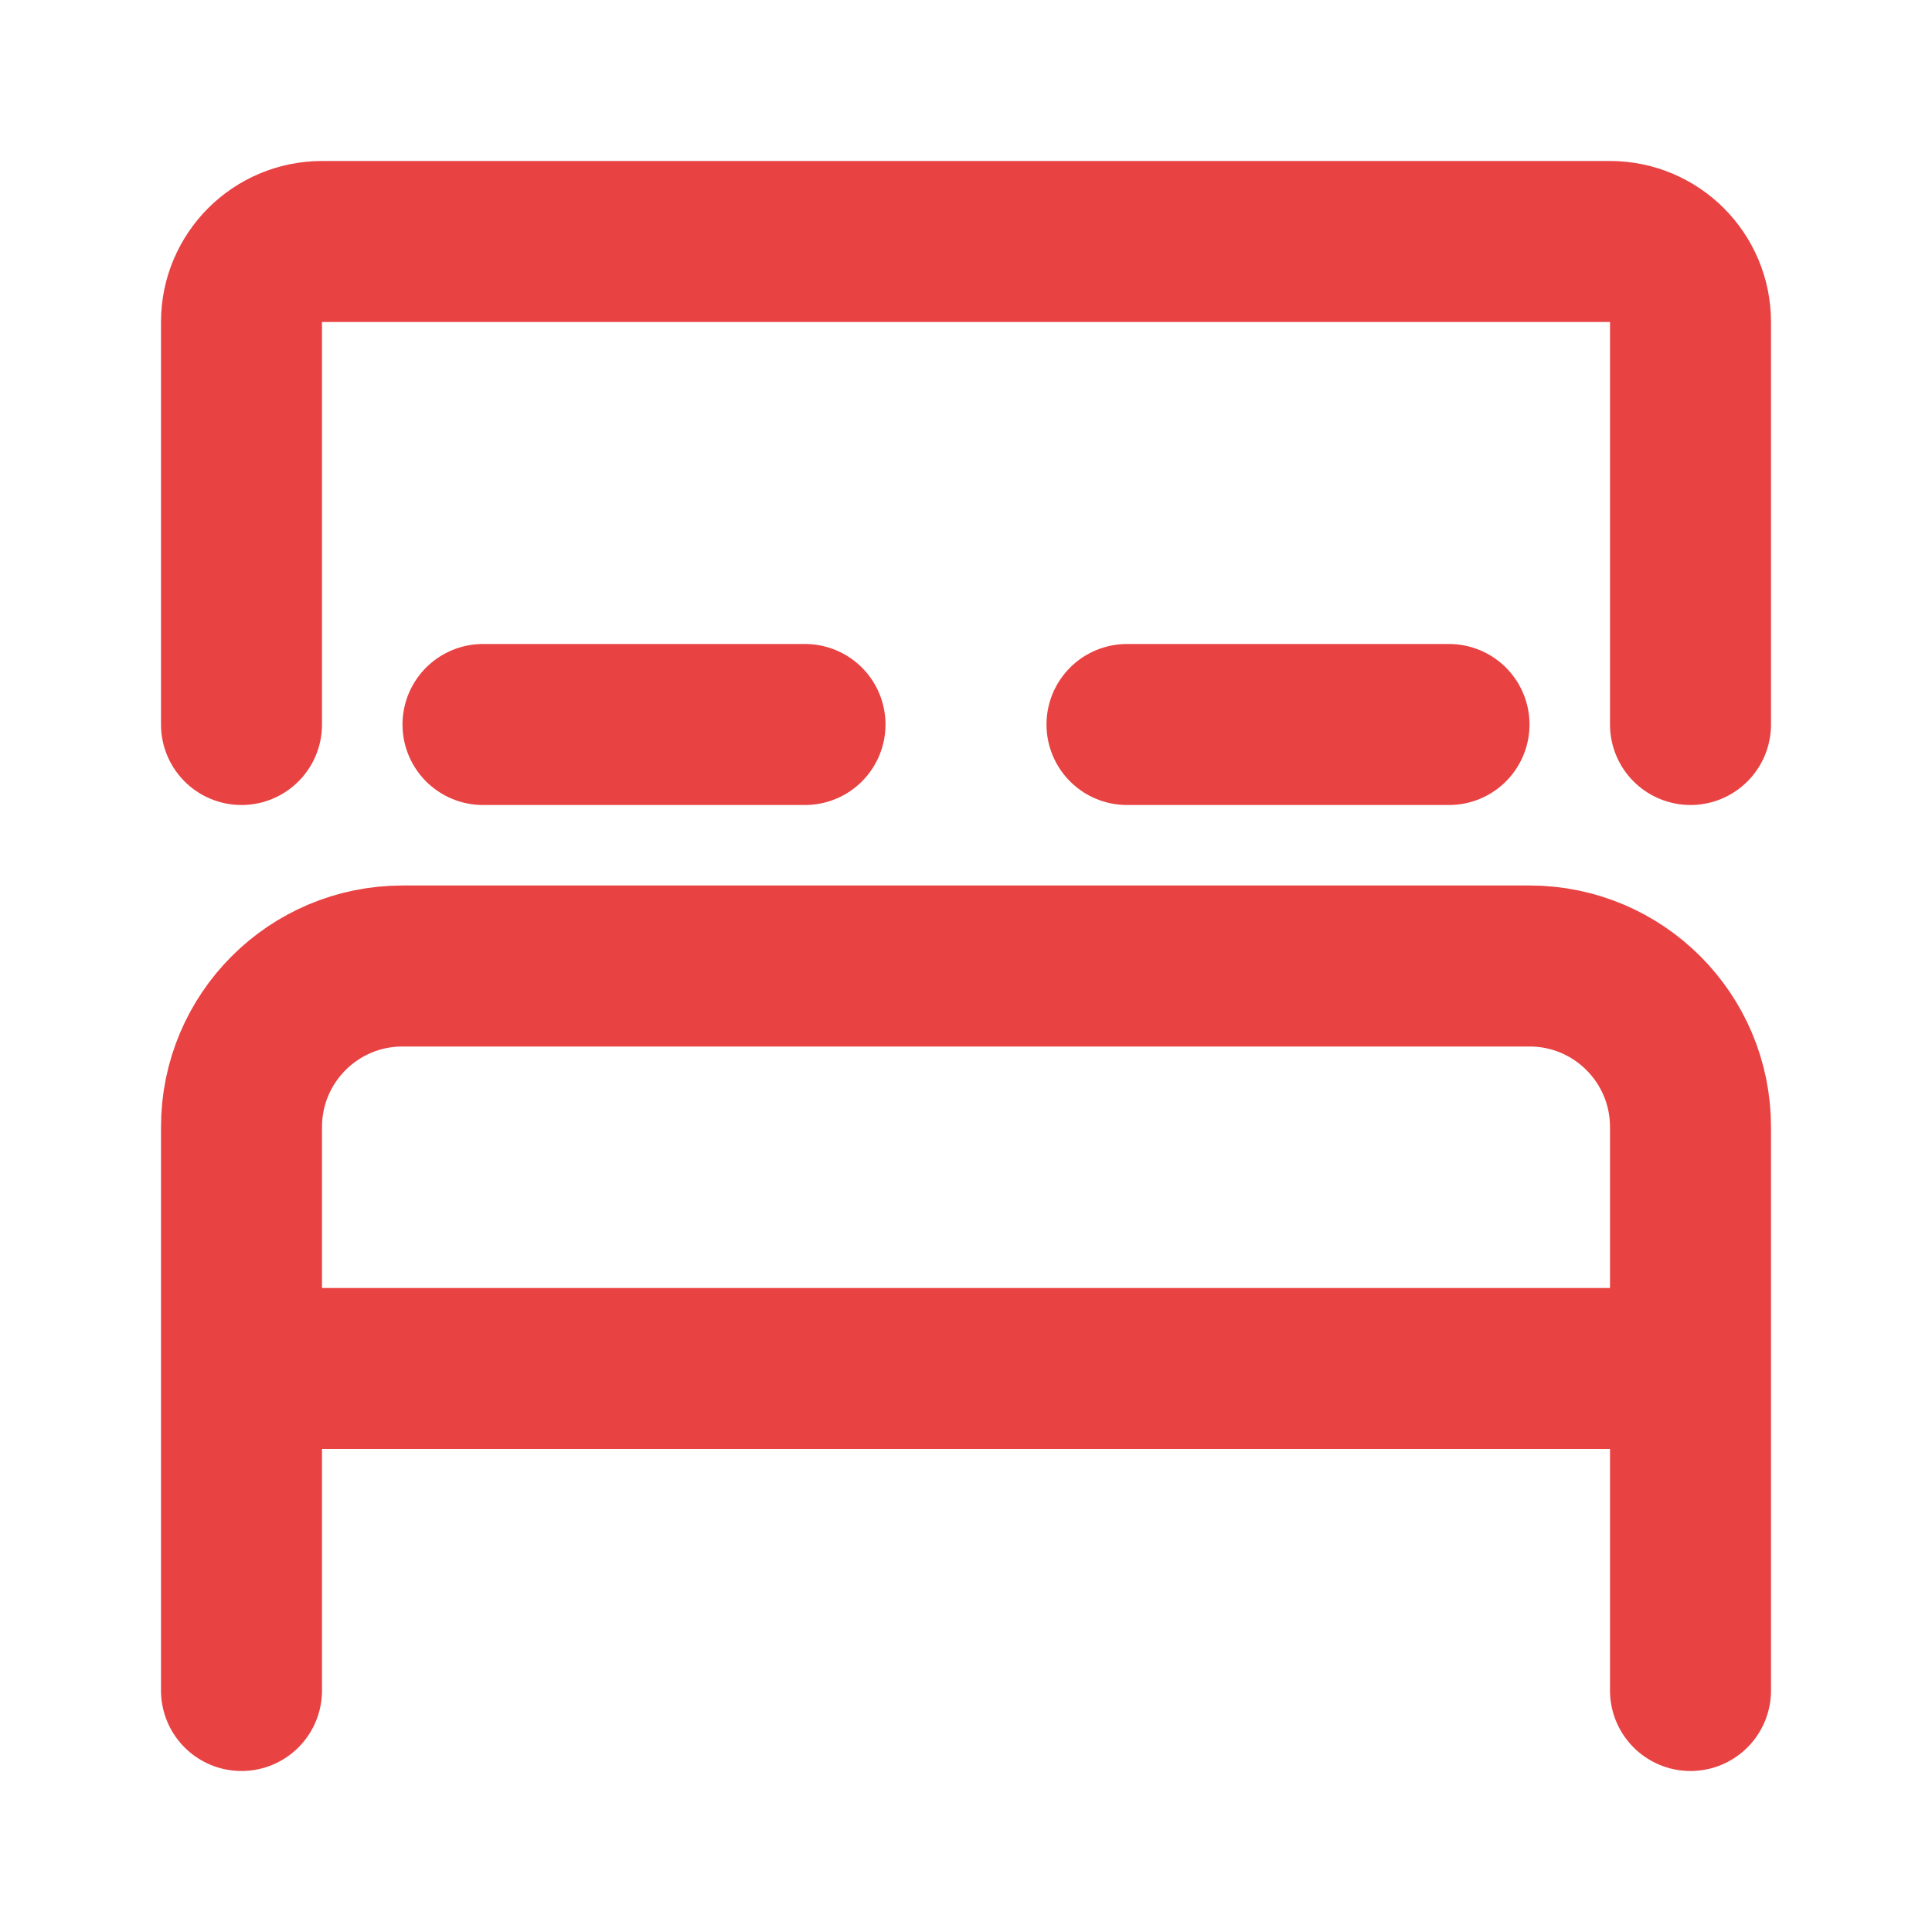 <svg width="24" height="24" viewBox="0 0 24 24" fill="none" xmlns="http://www.w3.org/2000/svg">
<path d="M6 9L10 9" stroke="#e84242" stroke-width="2" stroke-linecap="round" stroke-linejoin="round"/>
<path d="M14 9L18 9" stroke="#e84242" stroke-width="2" stroke-linecap="round" stroke-linejoin="round"/>
<path d="M21 17V21M21 17H3M21 17V14C21 12.895 20.105 12 19 12H5C3.895 12 3 12.895 3 14V21" stroke="#e84242" stroke-width="2" stroke-linecap="round" stroke-linejoin="round"/>
<path d="M3 9V4C3 3.448 3.448 3 4 3H20C20.552 3 21 3.448 21 4V9" stroke="#e84242" stroke-width="2" stroke-linecap="round" stroke-linejoin="round"/>
</svg>
